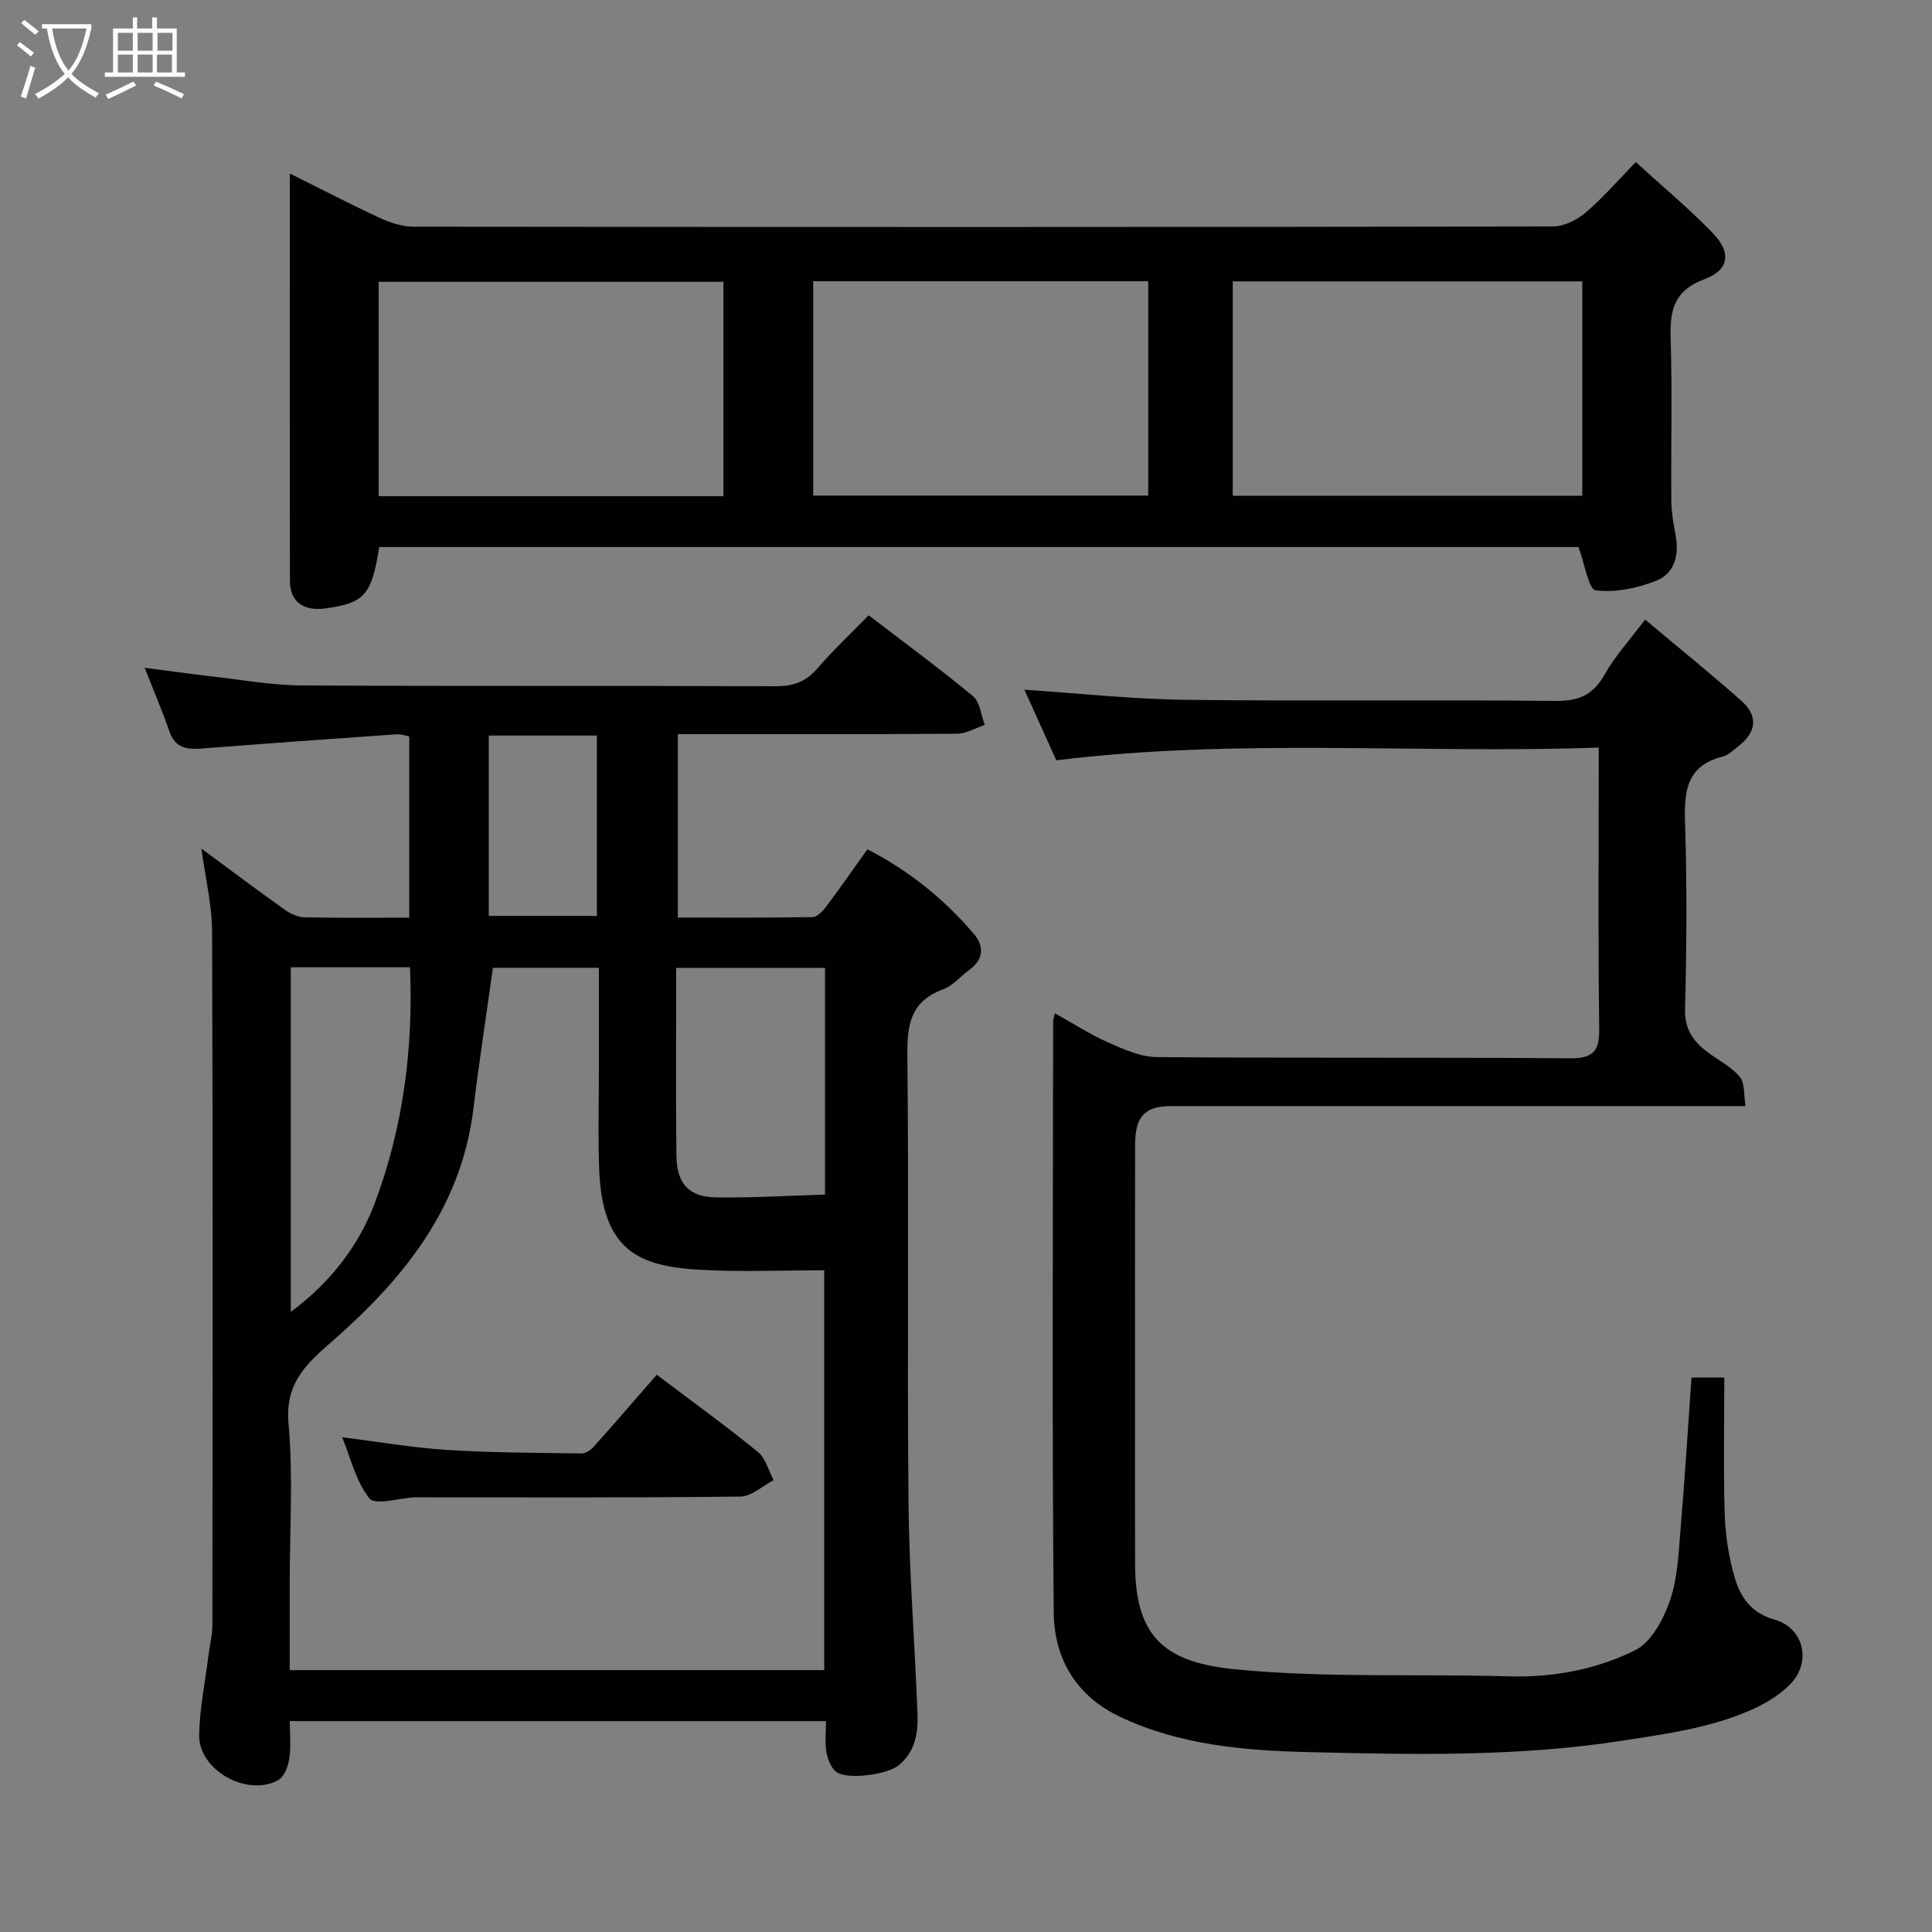 <svg enable-background="new 0 0 400 400" viewBox="0 0 400 400" xmlns="http://www.w3.org/2000/svg"><rect x="0" y="0" width="400" height="400" fill="#808080" stroke="none"/><path d="m6.4 11.7c-1-.8-1.9-1.6-2.9-2.3l.6-.7c.9.7 1.9 1.4 2.9 2.2zm-2.1 8.3c.7-2.1 1.4-4.2 2-6.4.2.1.6.3 1 .4-.7 2.3-1.3 4.4-1.9 6.4zm3-12.8c-1.1-.9-2.1-1.7-2.9-2.4l.6-.7c1 .8 2 1.5 3 2.4zm1.4-1.3v-.9h10.2v.9c-.9 4.2-2.3 7.3-4.1 9.4 1.3 1.4 3.2 2.7 5.7 4-.2.2-.4.5-.7.9-2.5-1.4-4.4-2.7-5.7-4.2-1.4 1.5-3.5 3-6.1 4.4 0 0 0 0-.1-.1-.3-.4-.5-.7-.7-.8 2.7-1.4 4.7-2.8 6.2-4.2-1.8-2.2-3-5.3-3.7-9.4zm9.2 0h-7.1c.6 3.8 1.7 6.7 3.4 8.7 1.7-2 2.9-4.8 3.7-8.7z" fill="#fbfcfa"/><path d="m31.6 3.6h.9v2.3h4.1v9.1h1.7v.9h-16.6v-.9h1.7v-9.1h4.1v-2.3h.9v2.3h3.1v-2.3zm-4 13.3.6.8c-1.9.9-3.8 1.9-5.8 2.8-.2-.3-.3-.6-.5-.9 2-.9 3.9-1.8 5.7-2.7zm-3.2-10.1v3.7h3.1v-3.7zm0 4.5v3.7h3.1v-3.7zm4.1-4.5v3.7h3.1v-3.7zm0 4.5v3.7h3.1v-3.7zm9.1 9.1c-2.1-1.1-4.1-2-5.8-2.7l.5-.8c2.2.9 4.1 1.8 5.8 2.6zm-1.9-13.6h-3.1v3.7h3.1zm-3.2 4.5v3.7h3.1v-3.7z" fill="#fbfcfa"/><g fill="#010101"><path d="m179.85 127.39c7.46 5.72 14.7 11.03 21.6 16.75 1.46 1.21 1.66 3.93 2.44 5.95-1.93.64-3.86 1.81-5.79 1.82-17.33.14-34.66.08-51.99.08-1.81 0-3.62 0-5.77 0v37.98c9.35 0 18.63.07 27.9-.1.96-.02 2.11-1.24 2.82-2.18 2.84-3.78 5.54-7.67 8.54-11.86 8.58 4.44 15.93 10.33 22.11 17.63 2.04 2.41 1.96 5.18-.96 7.3-1.86 1.35-3.45 3.32-5.51 4.08-6.57 2.42-7.45 7.09-7.38 13.46.33 30.99-.06 61.99.24 92.98.14 14.54 1.32 29.07 1.86 43.6.15 3.96-.49 7.84-3.93 10.63-2.35 1.91-10.76 3.08-12.96 1.29-1.09-.89-1.73-2.67-1.98-4.14-.33-1.94-.08-3.97-.08-6.32-36.92 0-73.65 0-111.01 0 0 2.56.28 5.21-.1 7.76-.24 1.61-1.07 3.79-2.31 4.47-6.48 3.53-16.51-2.13-16.36-9.37.11-5.52 1.25-11.02 1.94-16.52.26-2.11.8-4.21.8-6.32.05-47.82.11-95.65-.06-143.47-.02-5.56-1.4-11.12-2.22-17.2 6.04 4.45 11.64 8.65 17.34 12.71 1.15.81 2.68 1.49 4.05 1.52 7.12.15 14.25.07 21.65.07 0-12.67 0-24.94 0-37.52-.79-.14-1.73-.51-2.64-.44-13.46.94-26.93 1.9-40.38 2.95-3.08.24-5.47-.14-6.64-3.56-1.48-4.29-3.28-8.48-5.13-13.17 4.86.63 9.42 1.28 13.99 1.8 6.19.7 12.39 1.83 18.6 1.86 32.66.19 65.32.03 97.98.17 3.62.02 6.26-.85 8.65-3.61 3.23-3.75 6.87-7.17 10.69-11.08zm-9.2 218.39c0-27.77 0-55.13 0-82.78-8.65 0-16.98.36-25.26-.08-13.25-.7-20.8-3.9-21.36-21.32-.22-6.82-.04-13.65-.04-20.48 0-6.93 0-13.86 0-20.75-8.02 0-15.41 0-21.94 0-1.4 10.05-2.87 19.6-4.04 29.19-2.51 20.72-14.75 35.55-29.68 48.53-5.33 4.63-9.32 8.63-8.59 16.71.98 10.9.24 21.96.24 32.95v18.03zm.16-145.39c-10.57 0-20.61 0-30.81 0 0 13.18-.09 25.96.04 38.75.06 5.91 2.55 8.69 8.24 8.77 7.49.11 14.98-.36 22.53-.58 0-16.26 0-31.49 0-46.94zm-110.6 71.22c8.5-6.28 14.22-14.08 17.4-22.56 5.85-15.58 8-32.11 7.27-48.78-8.63 0-16.54 0-24.67 0zm40.99-81.98h22.38c0-12.75 0-25.12 0-37.34-7.67 0-14.93 0-22.38 0z"/><path d="m338.67 33.56c5.47 4.99 10.96 9.55 15.89 14.64 3.97 4.1 3.48 7.69-1.73 9.63-6.34 2.36-7.12 6.52-6.94 12.33.35 11.15.05 22.32.14 33.48.02 2.43.46 4.88.9 7.28.75 4.03-.27 7.8-3.93 9.27-3.93 1.58-8.54 2.54-12.64 2.04-1.44-.18-2.25-5.48-3.55-8.97-82.21 0-165.27 0-248.3 0-1.56 9.92-3.05 11.61-11.14 12.71-4.5.61-7.33-1.36-7.34-5.61-.06-27.97-.03-55.95-.03-84.44 6.46 3.21 12.47 6.34 18.62 9.19 2.15 1 4.63 1.81 6.96 1.82 78.63.09 157.26.1 235.9-.04 2.29 0 4.98-1.33 6.79-2.86 3.54-3 6.6-6.57 10.4-10.47zm-83.44 69.09h72.37c0-15.06 0-29.77 0-44.39-24.31 0-48.23 0-72.37 0zm-105.45-44.3c-24.11 0-47.81 0-71.38 0v44.38h71.38c0-14.85 0-29.44 0-44.38zm18.58-.13v44.38h69.37c0-14.99 0-29.58 0-44.38-23.18 0-46.1 0-69.37 0z"/><path d="m350.21 285.2h6.79c0 9.5-.21 18.95.09 28.38.14 4.36.83 8.82 2.05 13 1.18 4.05 3.37 7.36 8.24 8.74 6.15 1.73 7.75 8.84 3.23 13.42-2.21 2.24-5.13 4-8.04 5.28-8.42 3.71-17.35 4.92-26.47 6.34-21.81 3.41-43.63 2.92-65.43 2.39-13.12-.32-26.48-1.48-38.78-7.3-9.17-4.33-13.64-12.17-13.73-21.58-.37-40.82-.14-81.65-.12-122.47 0-.32.13-.65.34-1.62 3.78 2.1 7.29 4.38 11.08 6.06 3.19 1.42 6.69 2.99 10.06 3.02 28.49.24 56.99.02 85.48.25 4.94.04 6.17-1.52 6.1-6.25-.25-17.49-.1-34.99-.1-52.49 0-1.63 0-3.26 0-5.59-37.51 1.32-74.63-2-112.3 2.63-2.09-4.61-4.4-9.72-6.61-14.61 11.29.74 22.39 1.96 33.5 2.09 25.49.31 50.99-.05 76.48.23 4.87.05 7.83-1.29 10.19-5.53 2.05-3.68 5-6.86 8.34-11.32 6.85 5.76 13.51 11.14 19.92 16.81 3.56 3.15 3.16 6.53-.64 9.45-1.03.79-2.07 1.83-3.27 2.13-7.46 1.89-7.95 7.2-7.74 13.7.41 12.82.34 25.66 0 38.49-.12 4.3 1.74 6.82 4.78 9.07 2.23 1.65 4.85 2.97 6.56 5.05 1.08 1.31.8 3.74 1.18 6.03-24.85 0-48.67 0-72.49 0-15.5 0-30.99-.01-46.49.01-5.38 0-7.39 2.14-7.4 7.99-.03 17.5-.01 34.99-.01 52.49 0 11.5-.03 22.99.01 34.49.05 15.63 6.84 20.3 21.11 21.67 18.62 1.79 37.5.87 56.25 1.42 9.23.27 18.13-1.43 26.17-5.4 3.35-1.66 5.88-6.44 7.22-10.34 1.61-4.7 1.77-9.95 2.2-15 .86-10.18 1.49-20.38 2.25-31.13z"/><path d="m70.84 297.57c7.58.94 14.62 2.17 21.7 2.62 9.26.59 18.56.59 27.84.73.83.01 1.88-.66 2.48-1.33 4.28-4.77 8.46-9.63 13.12-14.96 6.98 5.27 14.09 10.42 20.9 15.95 1.62 1.32 2.23 3.88 3.3 5.87-2.29 1.18-4.57 3.37-6.87 3.4-22 .26-44 .16-66 .16-.5 0-1-.02-1.5 0-3.21.16-8.09 1.71-9.3.23-2.8-3.44-3.87-8.32-5.67-12.67z"/></g></svg>